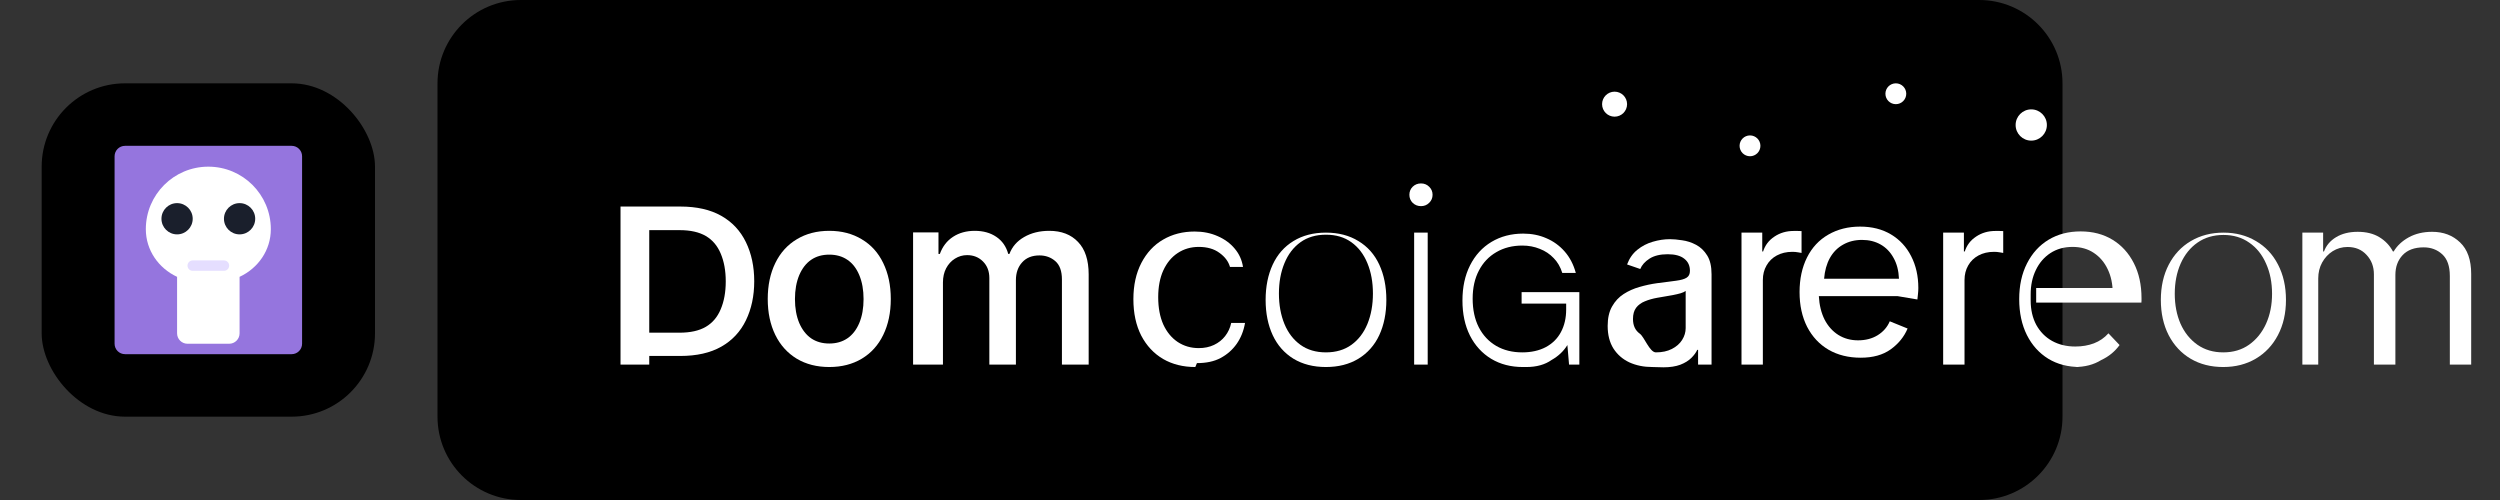 
<svg width="240" height="48" viewBox="0 0 240 48" fill="none" xmlns="http://www.w3.org/2000/svg">
  <rect x="0" y="0" width="240" height="48" fill="#333333" stroke="none"/>
  <!-- Background with gradient -->
  <path d="M42 8C42 3.582 45.582 0 50 0H190C194.418 0 198 3.582 198 8V40C198 44.418 194.418 48 190 48H50C45.582 48 42 44.418 42 40V8Z" fill="url(#paint0_linear)" fillOpacity="0.9"/>
  
  <!-- Icon background -->
  <rect x="4" y="8" width="32" height="32" rx="8" fill="url(#paint1_linear)"/>
  
  <!-- Perfume bottle shape -->
  <path d="M11 15C11 14.448 11.448 14 12 14H28C28.552 14 29 14.448 29 15V33C29 33.552 28.552 34 28 34H12C11.448 34 11 33.552 11 33V15Z" fill="#9575DE"/>
  
  <!-- Perfume bottle content -->
  <path d="M20 16C16.686 16 14 18.686 14 22C14 24.015 15.211 25.74 17 26.577V32C17 32.552 17.448 33 18 33H22C22.552 33 23 32.552 23 32V26.577C24.789 25.74 26 24.015 26 22C26 18.686 23.314 16 20 16Z" fill="white"/>
  
  <!-- Perfume bottle details -->
  <path d="M18.5 25C18.224 25 18 25.224 18 25.5C18 25.776 18.224 26 18.5 26H21.5C21.776 26 22 25.776 22 25.5C22 25.224 21.776 25 21.5 25H18.5Z" fill="#E5DEFF"/>
  
  <!-- Eyes -->
  <circle cx="23" cy="21" r="1.5" fill="#1A1F2C"/>
  <circle cx="17" cy="21" r="1.5" fill="#1A1F2C"/>
  
  <!-- Text: Celebrity -->
  <path d="M59.57 35V19.828H65.305C66.883 19.828 68.195 20.125 69.242 20.719C70.289 21.312 71.078 22.156 71.609 23.25C72.141 24.344 72.406 25.594 72.406 27C72.406 28.406 72.141 29.656 71.609 30.75C71.078 31.844 70.289 32.688 69.242 33.281C68.195 33.875 66.883 34.172 65.305 34.172H61.406V31.938H65.227C66.273 31.938 67.117 31.75 67.758 31.375C68.398 31 68.875 30.438 69.188 29.688C69.508 28.938 69.672 28.047 69.672 27.016C69.672 25.984 69.508 25.094 69.188 24.344C68.875 23.594 68.398 23.031 67.758 22.656C67.117 22.281 66.281 22.094 65.25 22.094H62.328V35H59.57Z" fill="white"/>
  
  <path d="M79.609 35.234C78.422 35.234 77.383 34.969 76.492 34.438C75.602 33.898 74.914 33.141 74.43 32.156C73.945 31.164 73.703 30.016 73.703 28.703C73.703 27.391 73.945 26.242 74.43 25.25C74.914 24.258 75.602 23.5 76.492 22.969C77.383 22.43 78.422 22.16 79.609 22.16C80.797 22.16 81.836 22.43 82.727 22.969C83.625 23.5 84.312 24.258 84.789 25.25C85.273 26.242 85.516 27.391 85.516 28.703C85.516 30.016 85.273 31.164 84.789 32.156C84.312 33.141 83.625 33.898 82.727 34.438C81.836 34.969 80.797 35.234 79.609 35.234ZM79.609 32.977C80.281 32.977 80.859 32.812 81.344 32.484C81.836 32.148 82.219 31.656 82.492 31.008C82.766 30.352 82.902 29.586 82.902 28.711C82.902 27.836 82.766 27.07 82.492 26.414C82.219 25.758 81.836 25.266 81.344 24.938C80.859 24.609 80.281 24.445 79.609 24.445C78.938 24.445 78.359 24.609 77.875 24.938C77.391 25.266 77.008 25.758 76.727 26.414C76.453 27.07 76.316 27.836 76.316 28.711C76.316 29.586 76.453 30.352 76.727 31.008C77.008 31.656 77.391 32.148 77.875 32.484C78.359 32.812 78.938 32.977 79.609 32.977Z" fill="white"/>
  
  <path d="M87.656 35V22.309H90.094V24.375H90.227C90.484 23.664 90.906 23.117 91.492 22.734C92.078 22.352 92.773 22.16 93.578 22.16C94.391 22.16 95.078 22.352 95.641 22.734C96.211 23.117 96.594 23.664 96.789 24.375H96.906C97.164 23.688 97.633 23.148 98.312 22.758C99 22.359 99.805 22.16 100.727 22.16C101.898 22.16 102.82 22.516 103.492 23.227C104.172 23.93 104.512 24.969 104.512 26.344V35H101.945V26.828C101.945 26.023 101.734 25.438 101.312 25.07C100.891 24.703 100.383 24.52 99.789 24.52C99.078 24.52 98.523 24.742 98.125 25.188C97.727 25.625 97.527 26.195 97.527 26.898V35H94.977V26.695C94.977 26.039 94.773 25.508 94.367 25.102C93.961 24.695 93.453 24.492 92.844 24.492C92.422 24.492 92.031 24.605 91.672 24.832C91.32 25.051 91.039 25.359 90.828 25.758C90.625 26.148 90.523 26.602 90.523 27.117V35H87.656Z" fill="white"/>
  
  <path d="M114.75 35.234C113.578 35.234 112.547 34.977 111.656 34.461C110.766 33.938 110.066 33.188 109.555 32.211C109.055 31.227 108.805 30.062 108.805 28.719C108.805 27.391 109.059 26.234 109.566 25.25C110.082 24.258 110.781 23.508 111.664 23C112.547 22.484 113.555 22.227 114.688 22.227C115.5 22.227 116.238 22.375 116.902 22.672C117.566 22.961 118.109 23.359 118.531 23.867C118.961 24.375 119.227 24.961 119.328 25.625H118.078C117.93 25.102 117.594 24.652 117.07 24.277C116.555 23.895 115.891 23.703 115.078 23.703C114.328 23.703 113.656 23.898 113.062 24.289C112.477 24.672 112.016 25.227 111.68 25.953C111.352 26.672 111.188 27.531 111.188 28.531C111.188 29.547 111.352 30.422 111.68 31.156C112.016 31.883 112.477 32.441 113.062 32.832C113.656 33.223 114.328 33.418 115.078 33.418C115.625 33.418 116.113 33.316 116.543 33.113C116.973 32.91 117.328 32.629 117.609 32.27C117.898 31.902 118.094 31.48 118.195 31.004H119.523C119.391 31.77 119.121 32.441 118.715 33.02C118.309 33.59 117.797 34.039 117.18 34.367C116.57 34.695 115.812 34.859 114.906 34.859L114.75 35.234Z" fill="white"/>
  
  <path d="M127.289 35.234C126.086 35.234 125.047 34.969 124.172 34.438C123.297 33.898 122.633 33.145 122.18 32.176C121.727 31.199 121.5 30.07 121.5 28.789C121.5 27.508 121.727 26.379 122.18 25.402C122.633 24.426 123.297 23.672 124.172 23.141C125.047 22.602 126.086 22.332 127.289 22.332C128.492 22.332 129.531 22.602 130.406 23.141C131.289 23.672 131.957 24.426 132.41 25.402C132.863 26.379 133.09 27.508 133.09 28.789C133.09 30.07 132.863 31.199 132.41 32.176C131.957 33.145 131.289 33.898 130.406 34.438C129.531 34.969 128.492 35.234 127.289 35.234ZM127.289 33.828C128.25 33.828 129.066 33.586 129.738 33.102C130.41 32.617 130.922 31.949 131.273 31.098C131.625 30.238 131.801 29.266 131.801 28.18C131.801 27.094 131.625 26.125 131.273 25.273C130.922 24.414 130.41 23.742 129.738 23.258C129.066 22.773 128.25 22.531 127.289 22.531C126.328 22.531 125.512 22.773 124.84 23.258C124.168 23.742 123.656 24.414 123.305 25.273C122.953 26.125 122.777 27.094 122.777 28.18C122.777 29.266 122.953 30.238 123.305 31.098C123.656 31.949 124.168 32.617 124.84 33.102C125.512 33.586 126.328 33.828 127.289 33.828Z" fill="white"/>
  
  <path d="M135.758 35V22.328H137.059V35H135.758ZM136.414 19.789C136.102 19.789 135.836 19.684 135.617 19.473C135.406 19.262 135.301 19.004 135.301 18.699C135.301 18.395 135.406 18.137 135.617 17.926C135.836 17.715 136.102 17.609 136.414 17.609C136.727 17.609 136.988 17.715 137.199 17.926C137.418 18.137 137.527 18.395 137.527 18.699C137.527 19.004 137.418 19.262 137.199 19.473C136.988 19.684 136.727 19.789 136.414 19.789Z" fill="white"/>
  
  <!-- Text: Persona -->
  <path d="M146.195 35.234C145.047 35.234 144.035 34.973 143.16 34.449C142.285 33.918 141.602 33.172 141.113 32.211C140.633 31.25 140.395 30.129 140.395 28.848C140.395 27.566 140.637 26.441 141.125 25.473C141.613 24.504 142.297 23.754 143.18 23.223C144.07 22.691 145.086 22.426 146.227 22.426C147.039 22.426 147.781 22.574 148.453 22.871C149.133 23.16 149.719 23.586 150.211 24.148C150.703 24.711 151.059 25.395 151.277 26.199H149.977C149.805 25.637 149.531 25.164 149.156 24.781C148.789 24.391 148.344 24.094 147.82 23.891C147.305 23.68 146.746 23.574 146.145 23.574C145.199 23.574 144.367 23.785 143.648 24.207C142.93 24.621 142.371 25.211 141.973 25.977C141.574 26.734 141.375 27.633 141.375 28.672C141.375 29.727 141.57 30.641 141.961 31.414C142.359 32.188 142.918 32.785 143.637 33.207C144.355 33.621 145.188 33.828 146.133 33.828C147 33.828 147.754 33.66 148.395 33.324C149.035 32.98 149.52 32.5 149.848 31.883C150.184 31.258 150.352 30.531 150.352 29.703V29.148H146.074V28.047H151.617V35H150.629L150.469 33.125C150.109 33.711 149.605 34.188 148.957 34.555C148.316 35.008 147.508 35.234 146.531 35.234H146.195Z" fill="white"/>
  
  <path d="M158.613 35.234C157.809 35.234 157.078 35.086 156.421 34.789C155.773 34.484 155.262 34.039 154.887 33.453C154.52 32.867 154.336 32.145 154.336 31.285C154.336 30.535 154.477 29.914 154.758 29.422C155.039 28.922 155.41 28.523 155.871 28.227C156.332 27.93 156.84 27.703 157.395 27.547C157.957 27.383 158.523 27.262 159.094 27.184C159.844 27.082 160.449 27.004 160.91 26.949C161.379 26.887 161.715 26.789 161.918 26.656C162.129 26.523 162.234 26.305 162.234 26C162.234 25.508 162.055 25.121 161.695 24.84C161.336 24.551 160.805 24.406 160.102 24.406C159.375 24.406 158.793 24.547 158.355 24.828C157.918 25.109 157.621 25.441 157.465 25.824L156.199 25.387C156.418 24.801 156.746 24.332 157.184 23.98C157.629 23.621 158.125 23.363 158.672 23.207C159.227 23.043 159.773 22.961 160.312 22.961C160.641 22.961 161.031 22.996 161.484 23.066C161.945 23.129 162.391 23.273 162.82 23.5C163.25 23.727 163.605 24.066 163.887 24.52C164.168 24.965 164.309 25.57 164.309 26.336V35H163.016V33.586H162.934C162.824 33.836 162.637 34.094 162.371 34.359C162.105 34.625 161.75 34.844 161.305 35.016C160.859 35.18 160.32 35.262 159.688 35.262L158.613 35.234ZM158.965 33.828C159.559 33.828 160.07 33.719 160.5 33.5C160.93 33.281 161.258 32.992 161.484 32.633C161.711 32.273 161.824 31.895 161.824 31.496V27.93C161.73 28.008 161.57 28.082 161.344 28.152C161.125 28.215 160.875 28.273 160.594 28.328C160.32 28.375 160.051 28.422 159.785 28.469C159.527 28.508 159.301 28.547 159.105 28.586C158.664 28.664 158.266 28.777 157.91 28.926C157.555 29.066 157.273 29.273 157.066 29.547C156.867 29.812 156.766 30.172 156.766 30.625C156.766 31.25 156.984 31.719 157.418 32.031C157.859 32.344 158.363 33.828 158.965 33.828Z" fill="white"/>
  
  <path d="M167.184 35V22.328H169.176V24.141H169.258C169.449 23.539 169.812 23.062 170.348 22.711C170.883 22.352 171.5 22.172 172.199 22.172C172.301 22.172 172.43 22.172 172.586 22.172C172.742 22.172 172.863 22.176 172.949 22.184V24.281C172.902 24.266 172.789 24.246 172.609 24.223C172.437 24.191 172.258 24.176 172.07 24.176C171.5 24.176 171 24.293 170.57 24.527C170.148 24.754 169.82 25.074 169.586 25.488C169.352 25.895 169.234 26.359 169.234 26.883V35H167.184Z" fill="white"/>
  
  <path d="M182.172 28.43H174.609C174.656 29.289 174.84 30.039 175.16 30.68C175.487 31.312 175.93 31.805 176.484 32.156C177.039 32.5 177.668 32.672 178.371 32.672C179.098 32.672 179.727 32.508 180.258 32.18C180.797 31.844 181.184 31.398 181.418 30.844L183.129 31.539C182.793 32.336 182.25 33.004 181.5 33.543C180.758 34.074 179.801 34.34 178.629 34.34C177.457 34.34 176.43 34.086 175.547 33.578C174.664 33.062 173.977 32.328 173.484 31.375C173 30.422 172.758 29.312 172.758 28.047C172.758 26.781 172.996 25.672 173.473 24.719C173.949 23.766 174.629 23.035 175.512 22.527C176.402 22.012 177.422 21.754 178.57 21.754C179.711 21.754 180.699 22.004 181.535 22.504C182.371 23.004 183.016 23.699 183.469 24.59C183.93 25.48 184.16 26.5 184.16 27.648C184.16 27.836 184.148 28.031 184.125 28.234C184.109 28.43 184.09 28.602 184.07 28.75L182.172 28.43ZM174.668 26.758H182.301C182.27 25.984 182.098 25.32 181.785 24.766C181.48 24.203 181.066 23.773 180.547 23.477C180.027 23.18 179.43 23.031 178.758 23.031C178.07 23.031 177.461 23.184 176.93 23.488C176.398 23.785 175.977 24.215 175.664 24.777C175.359 25.332 175.176 25.992 175.113 26.758H174.668Z" fill="white"/>
  
  <path d="M186.543 35V22.328H188.535V24.141H188.617C188.809 23.539 189.172 23.062 189.707 22.711C190.242 22.352 190.859 22.172 191.559 22.172C191.66 22.172 191.789 22.172 191.945 22.172C192.102 22.172 192.223 22.176 192.309 22.184V24.281C192.262 24.266 192.148 24.246 191.969 24.223C191.797 24.191 191.617 24.176 191.43 24.176C190.859 24.176 190.359 24.293 189.93 24.527C189.508 24.754 189.18 25.074 188.945 25.488C188.711 25.895 188.594 26.359 188.594 26.883V35H186.543Z" fill="white"/>
  
  <path d="M199.691 35.234C198.527 35.234 197.508 34.969 196.633 34.438C195.758 33.898 195.074 33.141 194.582 32.164C194.09 31.18 193.844 30.031 193.844 28.719C193.844 27.406 194.094 26.262 194.594 25.285C195.094 24.301 195.785 23.543 196.668 23.012C197.551 22.48 198.574 22.215 199.738 22.215C200.902 22.215 201.922 22.48 202.797 23.012C203.672 23.543 204.355 24.293 204.848 25.262C205.34 26.223 205.586 27.348 205.586 28.637C205.586 28.715 205.586 28.789 205.586 28.859C205.586 28.922 205.582 28.984 205.574 29.047H195.473V27.648H203.98L202.82 28.133C202.82 27.273 202.66 26.512 202.34 25.848C202.027 25.184 201.582 24.66 201.004 24.277C200.434 23.895 199.754 23.703 198.965 23.703C198.152 23.703 197.441 23.902 196.832 24.301C196.23 24.699 195.766 25.242 195.438 25.93C195.109 26.609 194.945 27.383 194.945 28.25V28.848C194.945 29.738 195.125 30.52 195.484 31.191C195.852 31.855 196.355 32.367 196.996 32.727C197.645 33.086 198.387 33.266 199.223 33.266C199.879 33.266 200.477 33.164 201.016 32.961C201.562 32.75 202.027 32.43 202.41 32L203.48 33.125C203.027 33.75 202.438 34.23 201.715 34.566C201 35.012 200.145 35.234 199.152 35.234H199.691Z" fill="white"/>
  
  <path d="M213.43 35.234C212.242 35.234 211.199 34.969 210.301 34.438C209.402 33.906 208.699 33.152 208.191 32.176C207.691 31.199 207.441 30.07 207.441 28.789C207.441 27.508 207.695 26.379 208.203 25.402C208.711 24.426 209.418 23.672 210.324 23.141C211.238 22.602 212.281 22.332 213.453 22.332C214.625 22.332 215.664 22.602 216.57 23.141C217.484 23.672 218.191 24.426 218.691 25.402C219.199 26.379 219.453 27.508 219.453 28.789C219.453 30.07 219.195 31.199 218.68 32.176C218.172 33.145 217.461 33.898 216.547 34.438C215.641 34.969 214.602 35.234 213.43 35.234ZM213.43 33.828C214.391 33.828 215.219 33.582 215.914 33.09C216.617 32.59 217.16 31.918 217.543 31.074C217.926 30.223 218.117 29.266 218.117 28.203C218.117 27.125 217.926 26.16 217.543 25.309C217.168 24.449 216.629 23.777 215.926 23.293C215.23 22.801 214.406 22.555 213.453 22.555C212.492 22.555 211.66 22.801 210.957 23.293C210.262 23.777 209.723 24.449 209.34 25.309C208.965 26.16 208.777 27.125 208.777 28.203C208.777 29.266 208.961 30.223 209.328 31.074C209.703 31.918 210.242 32.59 210.945 33.09C211.648 33.582 212.477 33.828 213.43 33.828Z" fill="white"/>
  
  <path d="M221.027 35V22.328H223.02V24.141H223.102C223.312 23.57 223.699 23.113 224.262 22.77C224.832 22.426 225.523 22.254 226.336 22.254C227.164 22.254 227.859 22.426 228.422 22.77C228.984 23.113 229.418 23.57 229.723 24.141H229.793C230.121 23.586 230.605 23.133 231.246 22.781C231.887 22.43 232.633 22.254 233.484 22.254C234.57 22.254 235.465 22.594 236.168 23.273C236.879 23.945 237.234 24.953 237.234 26.297V35H235.184V26.488C235.184 25.551 234.941 24.859 234.457 24.414C233.973 23.969 233.379 23.746 232.676 23.746C231.793 23.746 231.117 23.996 230.648 24.496C230.188 24.988 229.957 25.621 229.957 26.395V35H227.895V26.336C227.895 25.594 227.66 24.973 227.191 24.473C226.73 23.965 226.121 23.711 225.363 23.711C224.848 23.711 224.375 23.844 223.945 24.109C223.523 24.375 223.184 24.738 222.926 25.199C222.676 25.652 222.551 26.164 222.551 26.734V35H221.027Z" fill="white"/>
  
  <!-- Sparkle effects -->
  <circle cx="195" cy="12" r="1.5" fill="white" fillOpacity="0.8"/>
  <circle cx="182" cy="9" r="1" fill="white" fillOpacity="0.6"/>
  <circle cx="168" cy="14" r="1" fill="white" fillOpacity="0.7"/>
  <circle cx="155" cy="10" r="1.2" fill="white" fillOpacity="0.5"/>
  
  <!-- Gradient definitions -->
  <defs>
    <linearGradient id="paint0_linear" x1="42" y1="0" x2="198" y2="48" gradientUnits="userSpaceOnUse">
      <stop stopColor="#9b87f5"/>
      <stop offset="1" stopColor="#7E69AB"/>
    </linearGradient>
    <linearGradient id="paint1_linear" x1="4" y1="8" x2="36" y2="40" gradientUnits="userSpaceOnUse">
      <stop stopColor="#9b87f5"/>
      <stop offset="1" stopColor="#7E69AB"/>
    </linearGradient>
  </defs>
</svg>

